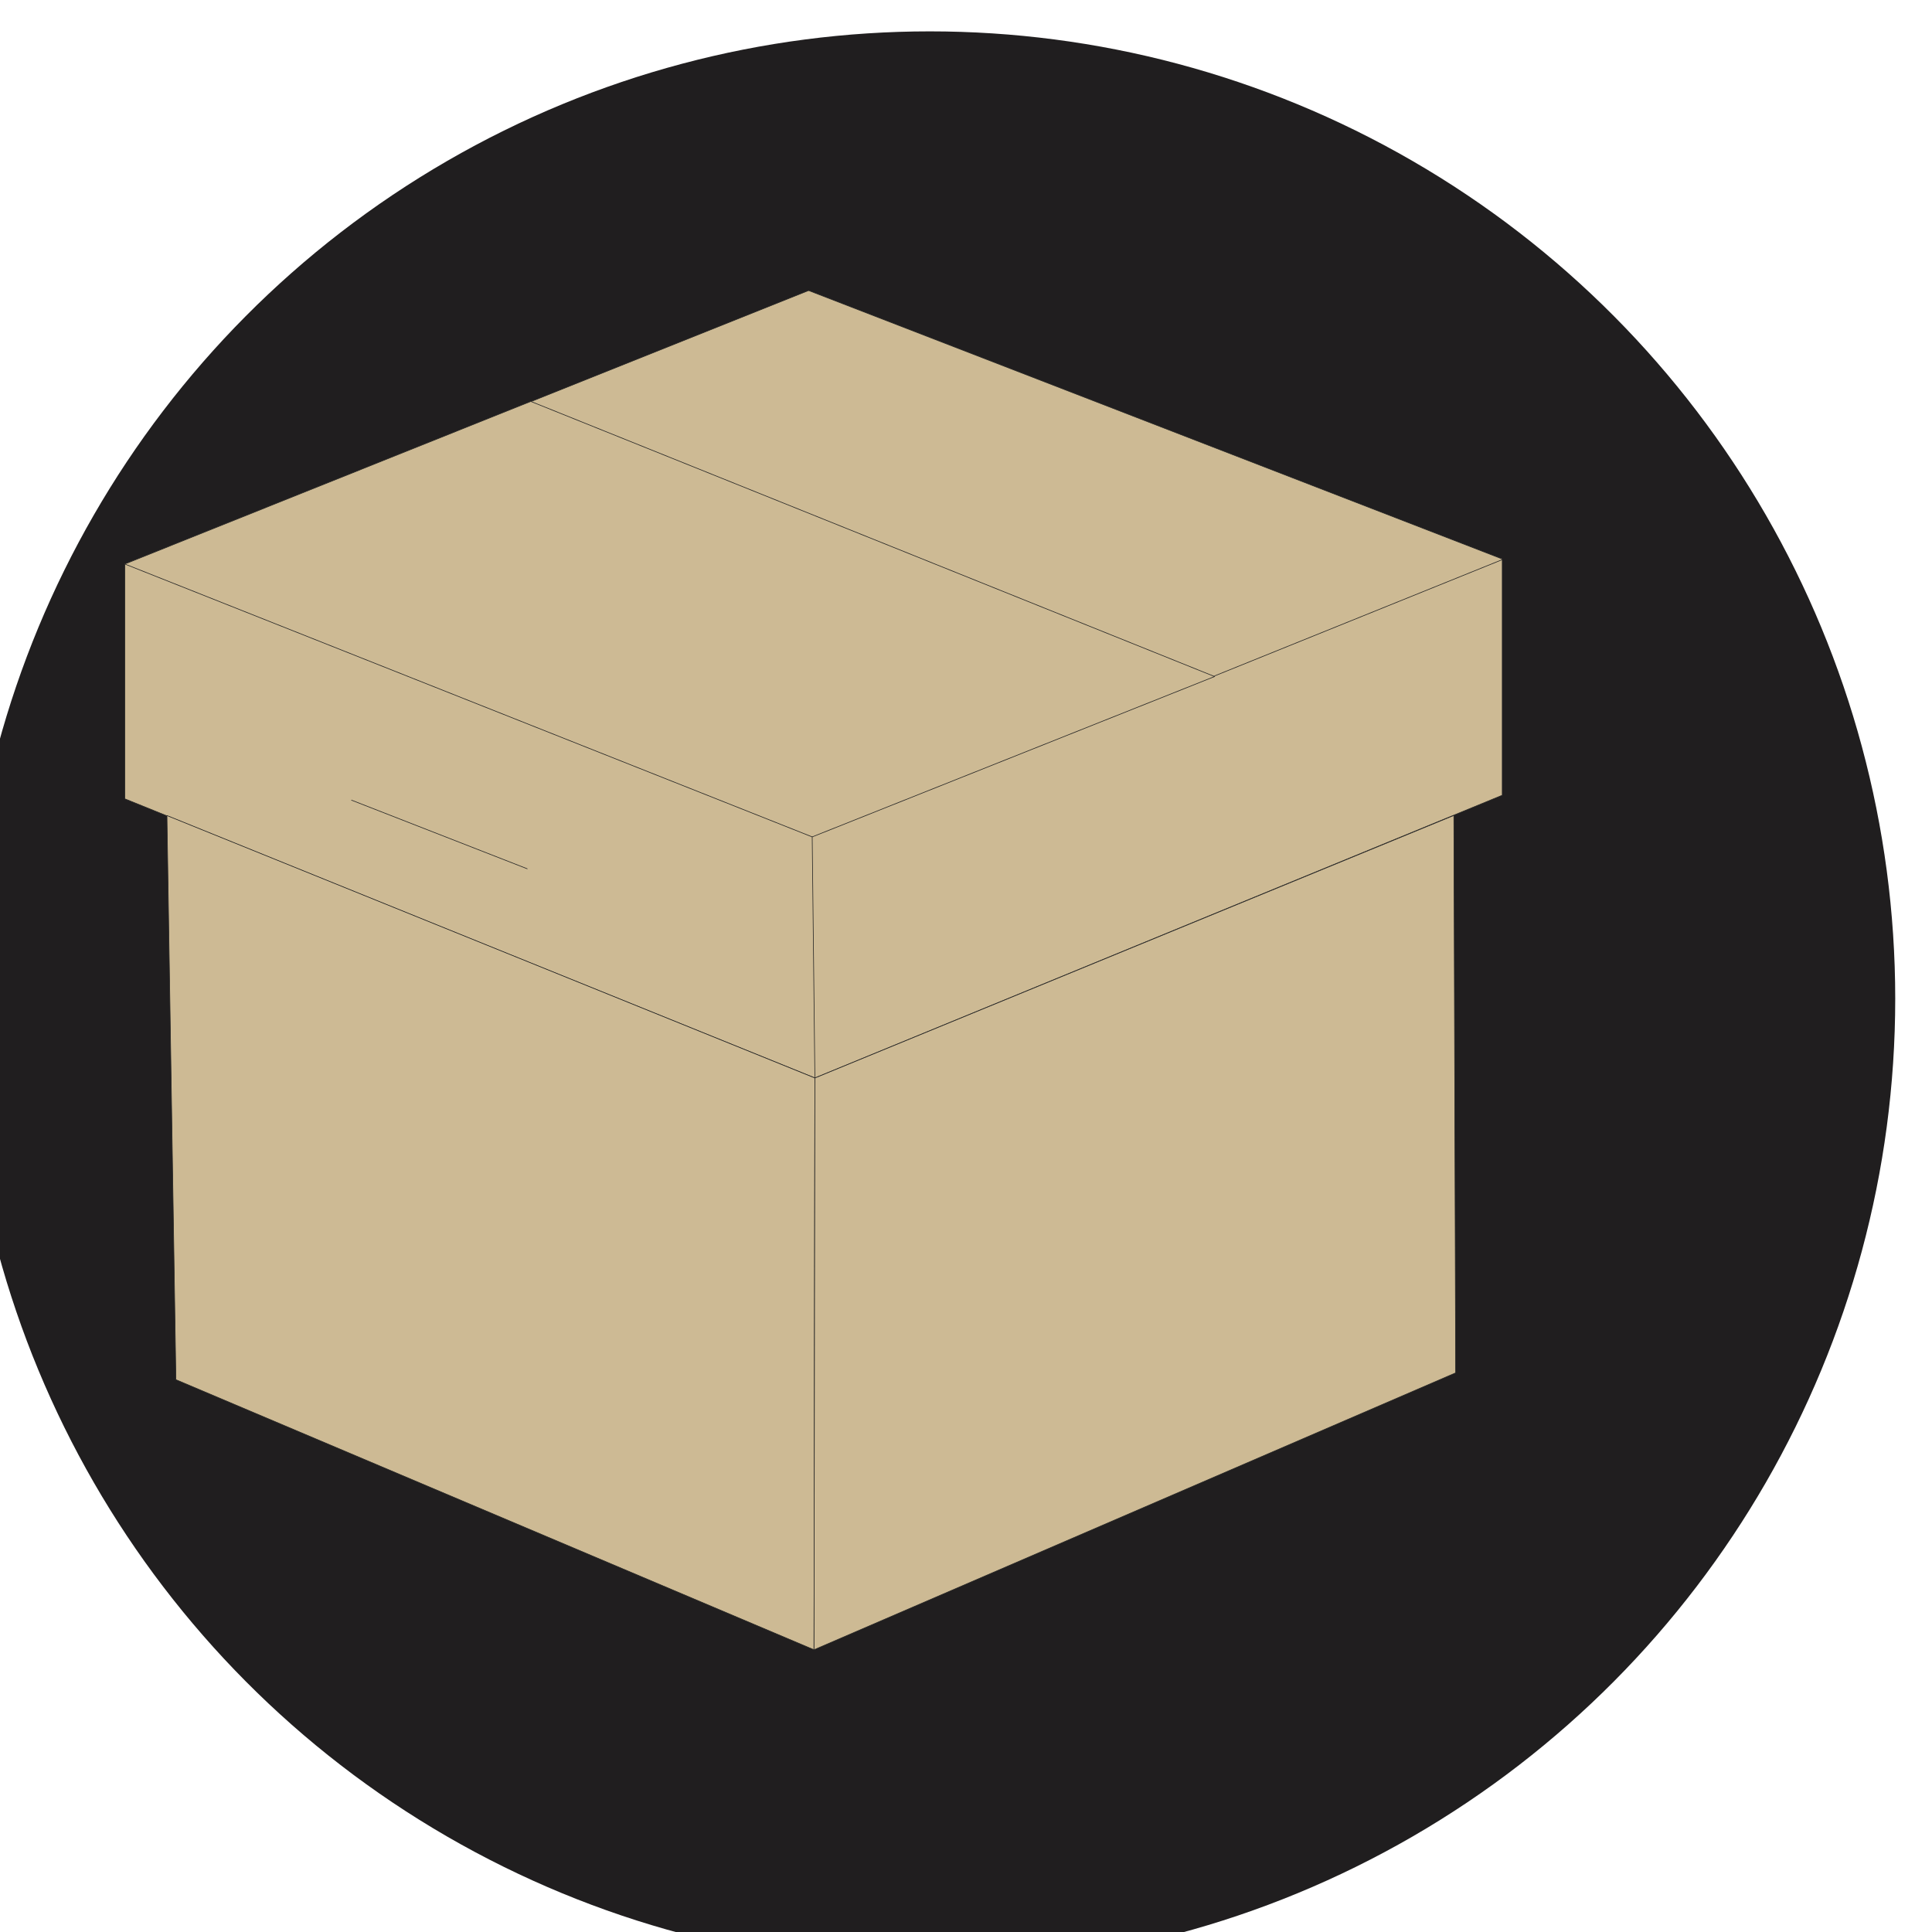 <?xml version="1.0" encoding="UTF-8" standalone="no"?>
<!DOCTYPE svg PUBLIC "-//W3C//DTD SVG 1.1//EN" "http://www.w3.org/Graphics/SVG/1.1/DTD/svg11.dtd">
<svg width="100%" height="100%" viewBox="0 0 2500 2500" version="1.1" xmlns="http://www.w3.org/2000/svg" xmlns:xlink="http://www.w3.org/1999/xlink" xml:space="preserve" xmlns:serif="http://www.serif.com/" style="fill-rule:evenodd;clip-rule:evenodd;stroke-linecap:round;stroke-linejoin:round;stroke-miterlimit:1.5;">
    <g transform="matrix(0.071,0,0,0.102,-73744.6,-26663.7)">
        <g>
            <g id="Background---Favicon" serif:id="Background - Favicon" transform="matrix(-153.544,0,0,85.793,1.07677e+06,145322)">
                <ellipse cx="137.857" cy="1500.79" rx="114.59" ry="143.048" style="fill:rgb(32,30,31);"/>
            </g>
            <g transform="matrix(4.707,0,0,4.707,-3.51345e+06,-932655)">
                <g>
                    <g transform="matrix(0.347,0,0,0.242,606894,170974)">
                        <path d="M1.04713e+06,353759L1.0548e+06,350610L1.0548e+06,347979L1.04706e+06,344989L1.03943e+06,348035L1.03943e+06,350650L1.04713e+06,353759Z" style="fill:rgb(205,186,148);stroke:rgb(37,37,37);stroke-width:7.07px;"/>
                    </g>
                    <g transform="matrix(0.347,0,0,0.242,606894,170974)">
                        <path d="M1.04712e+06,360127L1.04e+06,357119L1.0399e+06,350836L1.04713e+06,353759L1.04712e+06,360127Z" style="fill:rgb(205,186,148);stroke:rgb(37,37,37);stroke-width:7.07px;"/>
                    </g>
                    <g transform="matrix(0.347,0,0,0.242,606894,170974)">
                        <path d="M1.05428e+06,357043L1.05426e+06,350835L1.04713e+06,353759L1.04712e+06,360127L1.05428e+06,357043Z" style="fill:rgb(205,186,148);stroke:rgb(37,37,37);stroke-width:7.07px;"/>
                    </g>
                    <g transform="matrix(0.347,0,0,0.242,606894,170974)">
                        <path d="M1.05159e+06,349288L1.04396e+06,346224L1.03943e+06,348035L1.0471e+06,351074L1.05159e+06,349288Z" style="fill:rgb(205,186,148);stroke:rgb(37,37,37);stroke-width:7.07px;"/>
                    </g>
                    <g transform="matrix(0.347,0,0,0.242,606894,170974)">
                        <path d="M1.05159e+06,349281L1.0548e+06,347986" style="fill:none;stroke:rgb(37,37,37);stroke-width:7.07px;"/>
                    </g>
                    <g transform="matrix(0.347,0,0,0.242,606894,170974)">
                        <path d="M1.04196e+06,350665L1.04392e+06,351429" style="fill:rgb(205,186,148);stroke:rgb(37,37,37);stroke-width:7.07px;"/>
                    </g>
                    <g transform="matrix(0.347,0,0,0.242,606894,170974)">
                        <path d="M1.0471e+06,351074L1.04713e+06,353759" style="fill:none;stroke:rgb(37,37,37);stroke-width:7.07px;"/>
                    </g>
                </g>
            </g>
        </g>
    </g>
</svg>
